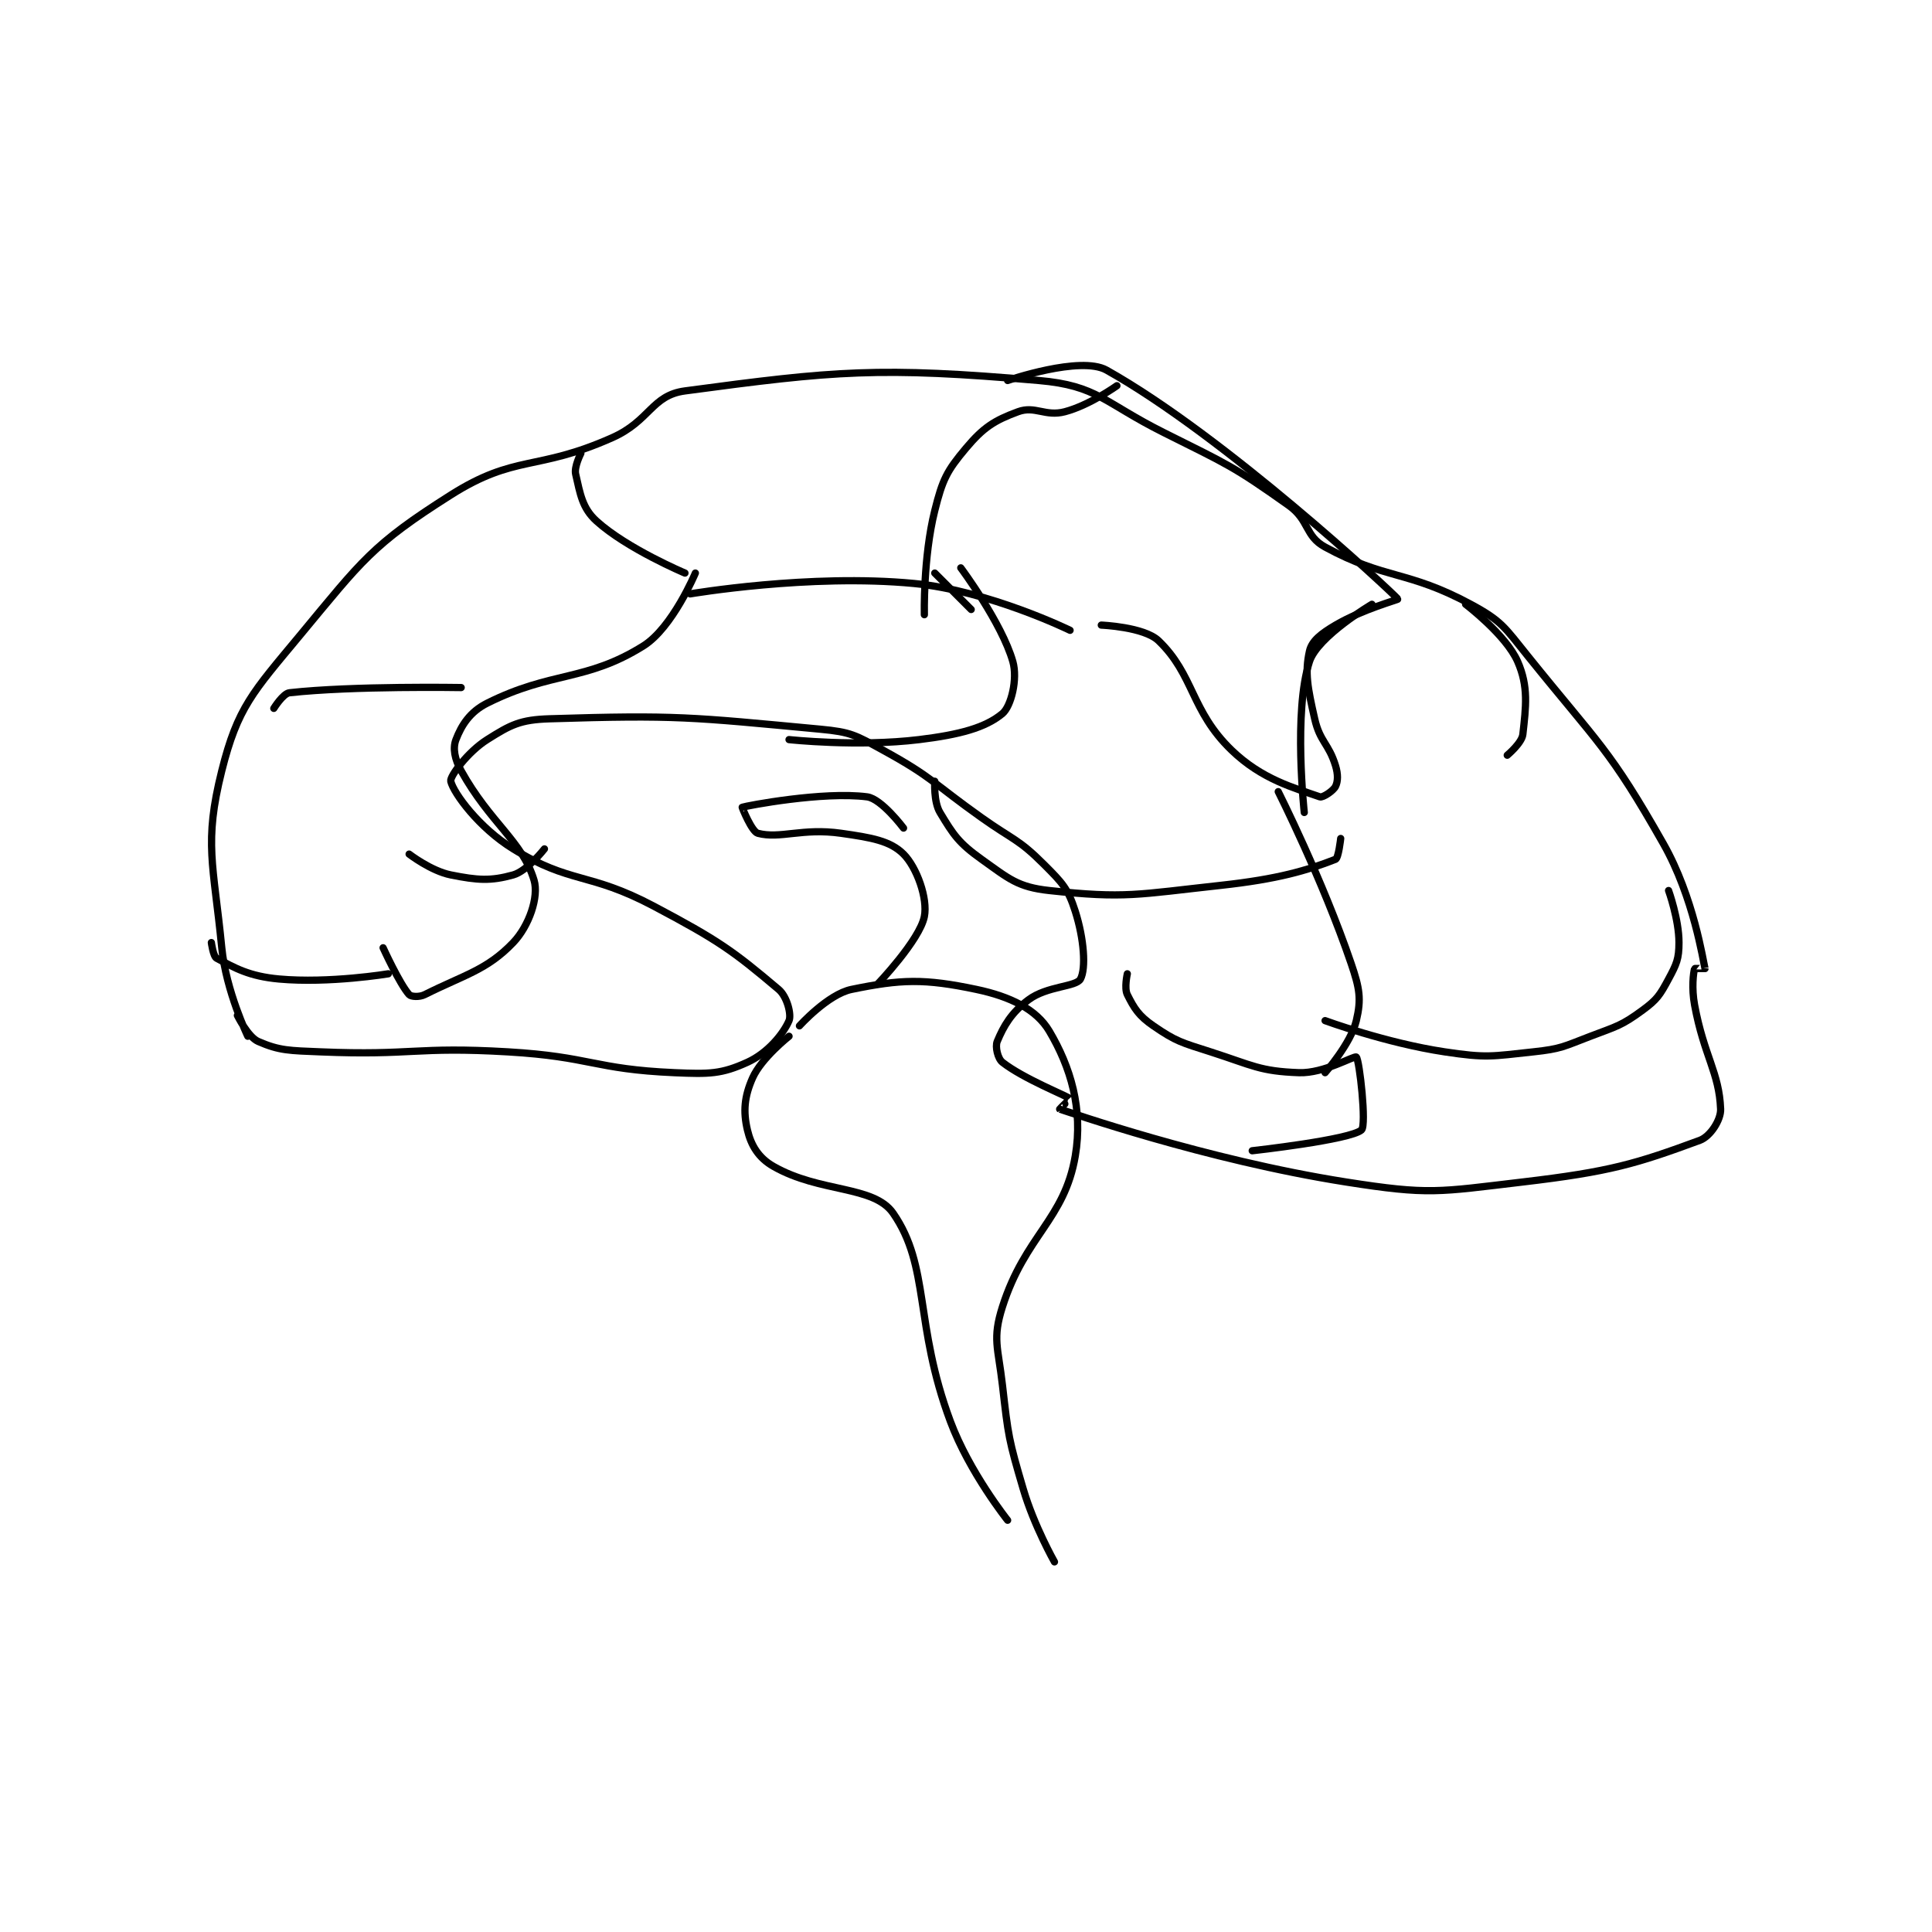 <?xml version="1.0" encoding="utf-8"?>
<!DOCTYPE svg PUBLIC "-//W3C//DTD SVG 1.1//EN" "http://www.w3.org/Graphics/SVG/1.1/DTD/svg11.dtd">
<svg viewBox="0 0 800 800" preserveAspectRatio="xMinYMin meet" xmlns="http://www.w3.org/2000/svg" version="1.1">
<g fill="none" stroke="black" stroke-linecap="round" stroke-linejoin="round" stroke-width="1.392">
<g transform="translate(87.52,153.249) scale(2.155) translate(-180,-103)">
<path id="0" d="M187 231 C187 231 182.815 222.313 182 214 C180.416 197.839 178.517 193.931 182 180 C185.047 167.811 187.962 164.886 197 154 C209.005 139.54 210.876 136.579 226 127 C238.456 119.111 242.409 122.485 257 116 C264.318 112.747 264.563 107.864 271 107 C299.898 103.123 308.259 102.327 339 105 C350.272 105.98 351.503 109.251 363 115 C375.29 121.145 376.295 121.403 387 129 C390.999 131.838 390.096 134.881 394 137 C405.692 143.347 409.696 141.375 422 148 C427.943 151.2 428.496 152.4 433 158 C446.601 174.909 448.612 175.668 459 194 C464.842 204.31 466.642 216.57 467 218 C467.007 218.028 465.019 217.934 465 218 C464.769 218.809 464.392 221.716 465 225 C466.818 234.816 469.729 237.949 470 245 C470.079 247.042 468.047 250.246 466 251 C453.822 255.487 448.777 257.026 432 259 C415.675 260.921 414.081 261.53 398 259 C370.945 254.744 344.624 245.49 343 245 C342.962 244.988 345.014 243.011 345 243 C344.288 242.417 336.004 239.146 332 236 C331.103 235.295 330.577 233.015 331 232 C332.239 229.026 333.7 226.475 337 224 C340.576 221.318 346.189 221.531 347 220 C348.088 217.945 347.686 212.298 346 207 C344.619 202.66 343.539 201.539 340 198 C335.045 193.045 334.108 193.335 328 189 C318.623 182.345 318.661 181.298 309 176 C303.752 173.122 302.892 172.552 297 172 C272.154 169.671 269.305 169.24 245 170 C239.326 170.177 237.504 171.156 233 174 C229.263 176.36 225.782 181.083 226 182 C226.547 184.296 231.417 190.949 238 195 C249.115 201.84 252.438 199.35 265 206 C277.427 212.579 280.245 214.592 289 222 C290.651 223.397 291.488 226.863 291 228 C289.917 230.528 286.906 234.225 283 236 C277.996 238.275 275.701 238.291 269 238 C253.504 237.326 252.938 234.938 237 234 C219.2 232.953 218.725 234.738 201 234 C195.051 233.752 193.111 233.799 189 232 C187.024 231.136 185 227 185 227 "/>
<path id="1" d="M272 146 C272 146 294.974 142.08 315 144 C329.438 145.385 345 153 345 153 "/>
<path id="2" d="M385 184 C385 184 393.505 200.88 399 217 C400.65 221.84 400.99 223.841 400 228 C398.949 232.416 394 238 394 238 "/>
<path id="3" d="M354 106 C354 106 348.748 109.751 344 111 C340.224 111.994 338.278 109.792 335 111 C330.418 112.688 328.354 114.017 325 118 C321.291 122.405 320.486 124.056 319 130 C316.744 139.025 317 150 317 150 "/>
<path id="4" d="M403 148 C403 148 392.584 154.127 391 159 C387.883 168.59 390 188 390 188 "/>
<path id="5" d="M421 148 C421 148 428.736 153.856 431 159 C433.122 163.824 432.587 167.717 432 173 C431.817 174.648 429 177 429 177 "/>
<path id="6" d="M460 203 C460 203 462 208.54 462 213 C462 216.122 461.545 217.131 460 220 C458.337 223.088 457.805 223.943 455 226 C450.921 228.991 450.098 229.058 445 231 C439.8 232.981 439.401 233.421 434 234 C425.89 234.869 425.046 235.207 417 234 C405.688 232.303 394 228 394 228 "/>
<path id="7" d="M228 164 C228 164 207.211 163.643 195 165 C193.771 165.137 192 168 192 168 "/>
<path id="8" d="M180 213 C180 213 180.351 215.651 181 216 C184.511 217.891 187.275 219.48 193 220 C202.681 220.88 214 219 214 219 "/>
<path id="9" d="M244 195 C244 195 240.681 199.255 238 200 C233.646 201.209 231.176 201.035 226 200 C222.204 199.241 218 196 218 196 "/>
<path id="10" d="M251 119 C251 119 249.67 121.57 250 123 C250.869 126.765 251.255 129.517 254 132 C259.887 137.327 271 142 271 142 "/>
<path id="11" d="M313 191 C313 191 308.771 185.357 306 185 C297.538 183.908 282.866 186.712 282 187 C281.953 187.016 283.843 191.696 285 192 C289.29 193.129 293.557 190.937 301 192 C306.848 192.835 310.44 193.44 313 196 C315.56 198.56 317.689 204.554 317 208 C316.089 212.554 308 221 308 221 "/>
<path id="12" d="M293 229 C293 229 298.459 222.935 303 222 C312.525 220.039 316.973 219.889 327 222 C333.553 223.38 338.525 225.832 341 230 C345.092 236.891 347.536 244.958 346 254 C343.919 266.255 336.364 269.284 332 283 C330.043 289.15 331.17 290.74 332 298 C333.132 307.902 333.195 308.463 336 318 C338.088 325.1 342 332 342 332 "/>
<path id="13" d="M291 231 C291 231 285.697 235.182 284 239 C282.405 242.589 282.165 245.451 283 249 C283.699 251.972 285.136 254.363 288 256 C296.957 261.118 307.267 259.62 311 265 C318.124 275.267 315.015 286.269 322 305 C325.659 314.812 333 324 333 324 "/>
<path id="14" d="M319 142 L326 149 "/>
<path id="15" d="M351 152 C351 152 359.222 152.333 362 155 C368.837 161.564 368.173 168.426 376 176 C381.863 181.673 388.113 183.29 393 185 C393.558 185.195 395.577 183.846 396 183 C396.483 182.033 396.515 180.673 396 179 C394.683 174.721 393.01 174.443 392 170 C390.652 164.069 390.078 161.148 391 157 C391.441 155.016 393.268 153.607 396 152 C401.14 148.976 408.094 147.105 408 147 C406.465 145.291 374.631 115.673 352 103 C346.982 100.19 333 105 333 105 "/>
<path id="16" d="M273 142 C273 142 268.619 152.488 263 156 C251.95 162.906 245.446 160.777 233 167 C229.669 168.665 228.051 171.268 227 174 C226.366 175.649 226.728 177.711 228 180 C233.582 190.048 239.719 193.472 242 201 C242.975 204.217 241.037 209.819 238 213 C232.965 218.275 228.627 219.186 221 223 C219.96 223.52 218.365 223.411 218 223 C216.158 220.928 213 214 213 214 "/>
<path id="17" d="M291 174 C291 174 304.238 175.435 316 174 C323.815 173.047 328.743 171.714 332 169 C333.669 167.609 334.966 162.383 334 159 C331.862 151.517 324 141 324 141 "/>
<path id="18" d="M319 182 C319 182 318.759 185.932 320 188 C322.595 192.324 323.614 193.867 328 197 C333.255 200.753 334.944 202.342 341 203 C355.589 204.586 357.943 203.752 374 202 C384.934 200.807 390.529 199.141 396 197 C396.586 196.771 397 193 397 193 "/>
<path id="19" d="M356 219 C356 219 355.375 221.749 356 223 C357.329 225.658 358.202 227.076 361 229 C365.427 232.044 366.395 232.198 372 234 C380.13 236.613 381.445 237.73 389 238 C393.8 238.171 399.636 234.666 400 235 C400.611 235.56 401.999 248.101 401 249 C398.882 250.906 380 253 380 253 "/>
</g>
</g>
</svg>
